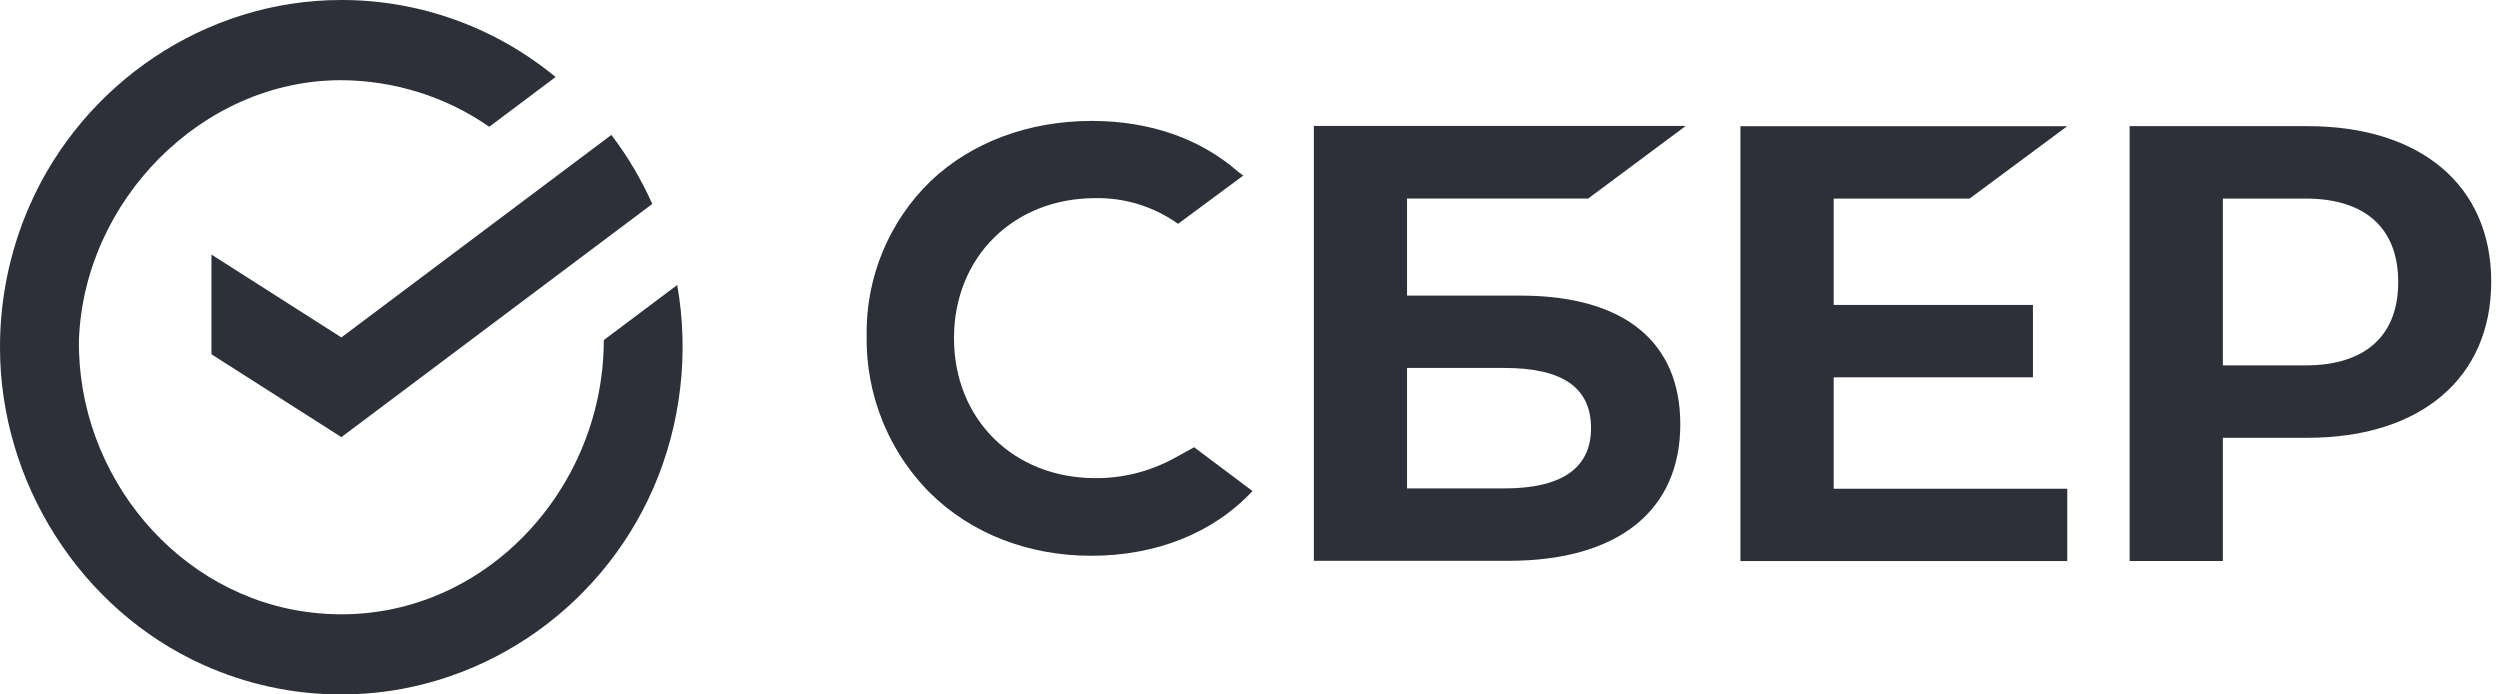 <svg width="126" height="35" viewBox="0 0 126 35" fill="none" xmlns="http://www.w3.org/2000/svg">
<path fill-rule="evenodd" clip-rule="evenodd" d="M24.659 6.39L28.003 3.882C24.947 1.364 21.13 -0.007 17.197 2.97999e-05C10.393 -0.003 4.191 4.178 1.476 10.398C0.5 12.635 -0.003 15.054 1.00507e-05 17.503C-0.005 24.301 4.047 30.712 10.223 33.499C12.42 34.492 14.798 35.003 17.202 35C24.006 35.006 30.201 30.858 32.929 24.601C34.325 21.401 34.737 17.801 34.133 14.364L30.431 17.14C30.431 24.986 23.844 31.8 15.739 30.877C8.957 30.107 3.883 23.956 3.979 17.129C4.231 10.146 10.152 4.038 17.197 4.042C19.853 4.054 22.475 4.866 24.659 6.39ZM32.875 10.279C32.323 9.042 31.631 7.875 30.814 6.8L17.206 17.006L10.657 12.83V17.854L17.206 22.031L32.875 10.279ZM99.269 10.008L104.19 6.361H87.718V28.278H104.19V24.631H92.418V19.016H102.46V15.369H92.418V10.008H99.269ZM70.915 14.899H76.634C81.828 14.899 84.687 17.2 84.687 21.384C84.687 25.757 81.53 28.265 76.029 28.265H66.218V6.348H84.961L80.043 10.007H70.915V14.899ZM70.915 24.616H75.818C78.704 24.616 80.188 23.599 80.188 21.581C80.188 19.562 78.793 18.544 75.818 18.544H70.915V24.616ZM116.299 6.358H107.333V28.275H112.032V22.065H116.299C122.02 22.065 125.558 19.038 125.558 14.2C125.558 9.362 122.02 6.358 116.299 6.358ZM116.2 18.415H112.032V10.008H116.2C119.209 10.008 120.87 11.501 120.87 14.214C120.87 16.925 119.209 18.415 116.2 18.415ZM55.21 24.098C56.591 24.106 57.951 23.764 59.165 23.102L60.184 22.541L63.126 24.746C61.173 26.853 58.288 28.011 54.988 28.011C51.829 28.011 48.951 26.89 46.882 24.853L46.686 24.653C46.288 24.233 45.924 23.782 45.598 23.307C45.152 22.657 44.777 21.958 44.479 21.222C43.929 19.862 43.656 18.403 43.678 16.935C43.654 15.48 43.927 14.037 44.482 12.694C45.036 11.351 45.86 10.138 46.901 9.13C48.961 7.171 51.846 6.094 55.027 6.094C57.96 6.094 60.522 6.993 62.44 8.689L62.662 8.848L59.375 11.282C58.16 10.414 56.7 9.96 55.21 9.986C51.078 9.986 48.081 12.959 48.081 17.044C48.081 21.13 51.078 24.098 55.21 24.098Z" fill="#2E3039"/>
</svg>
